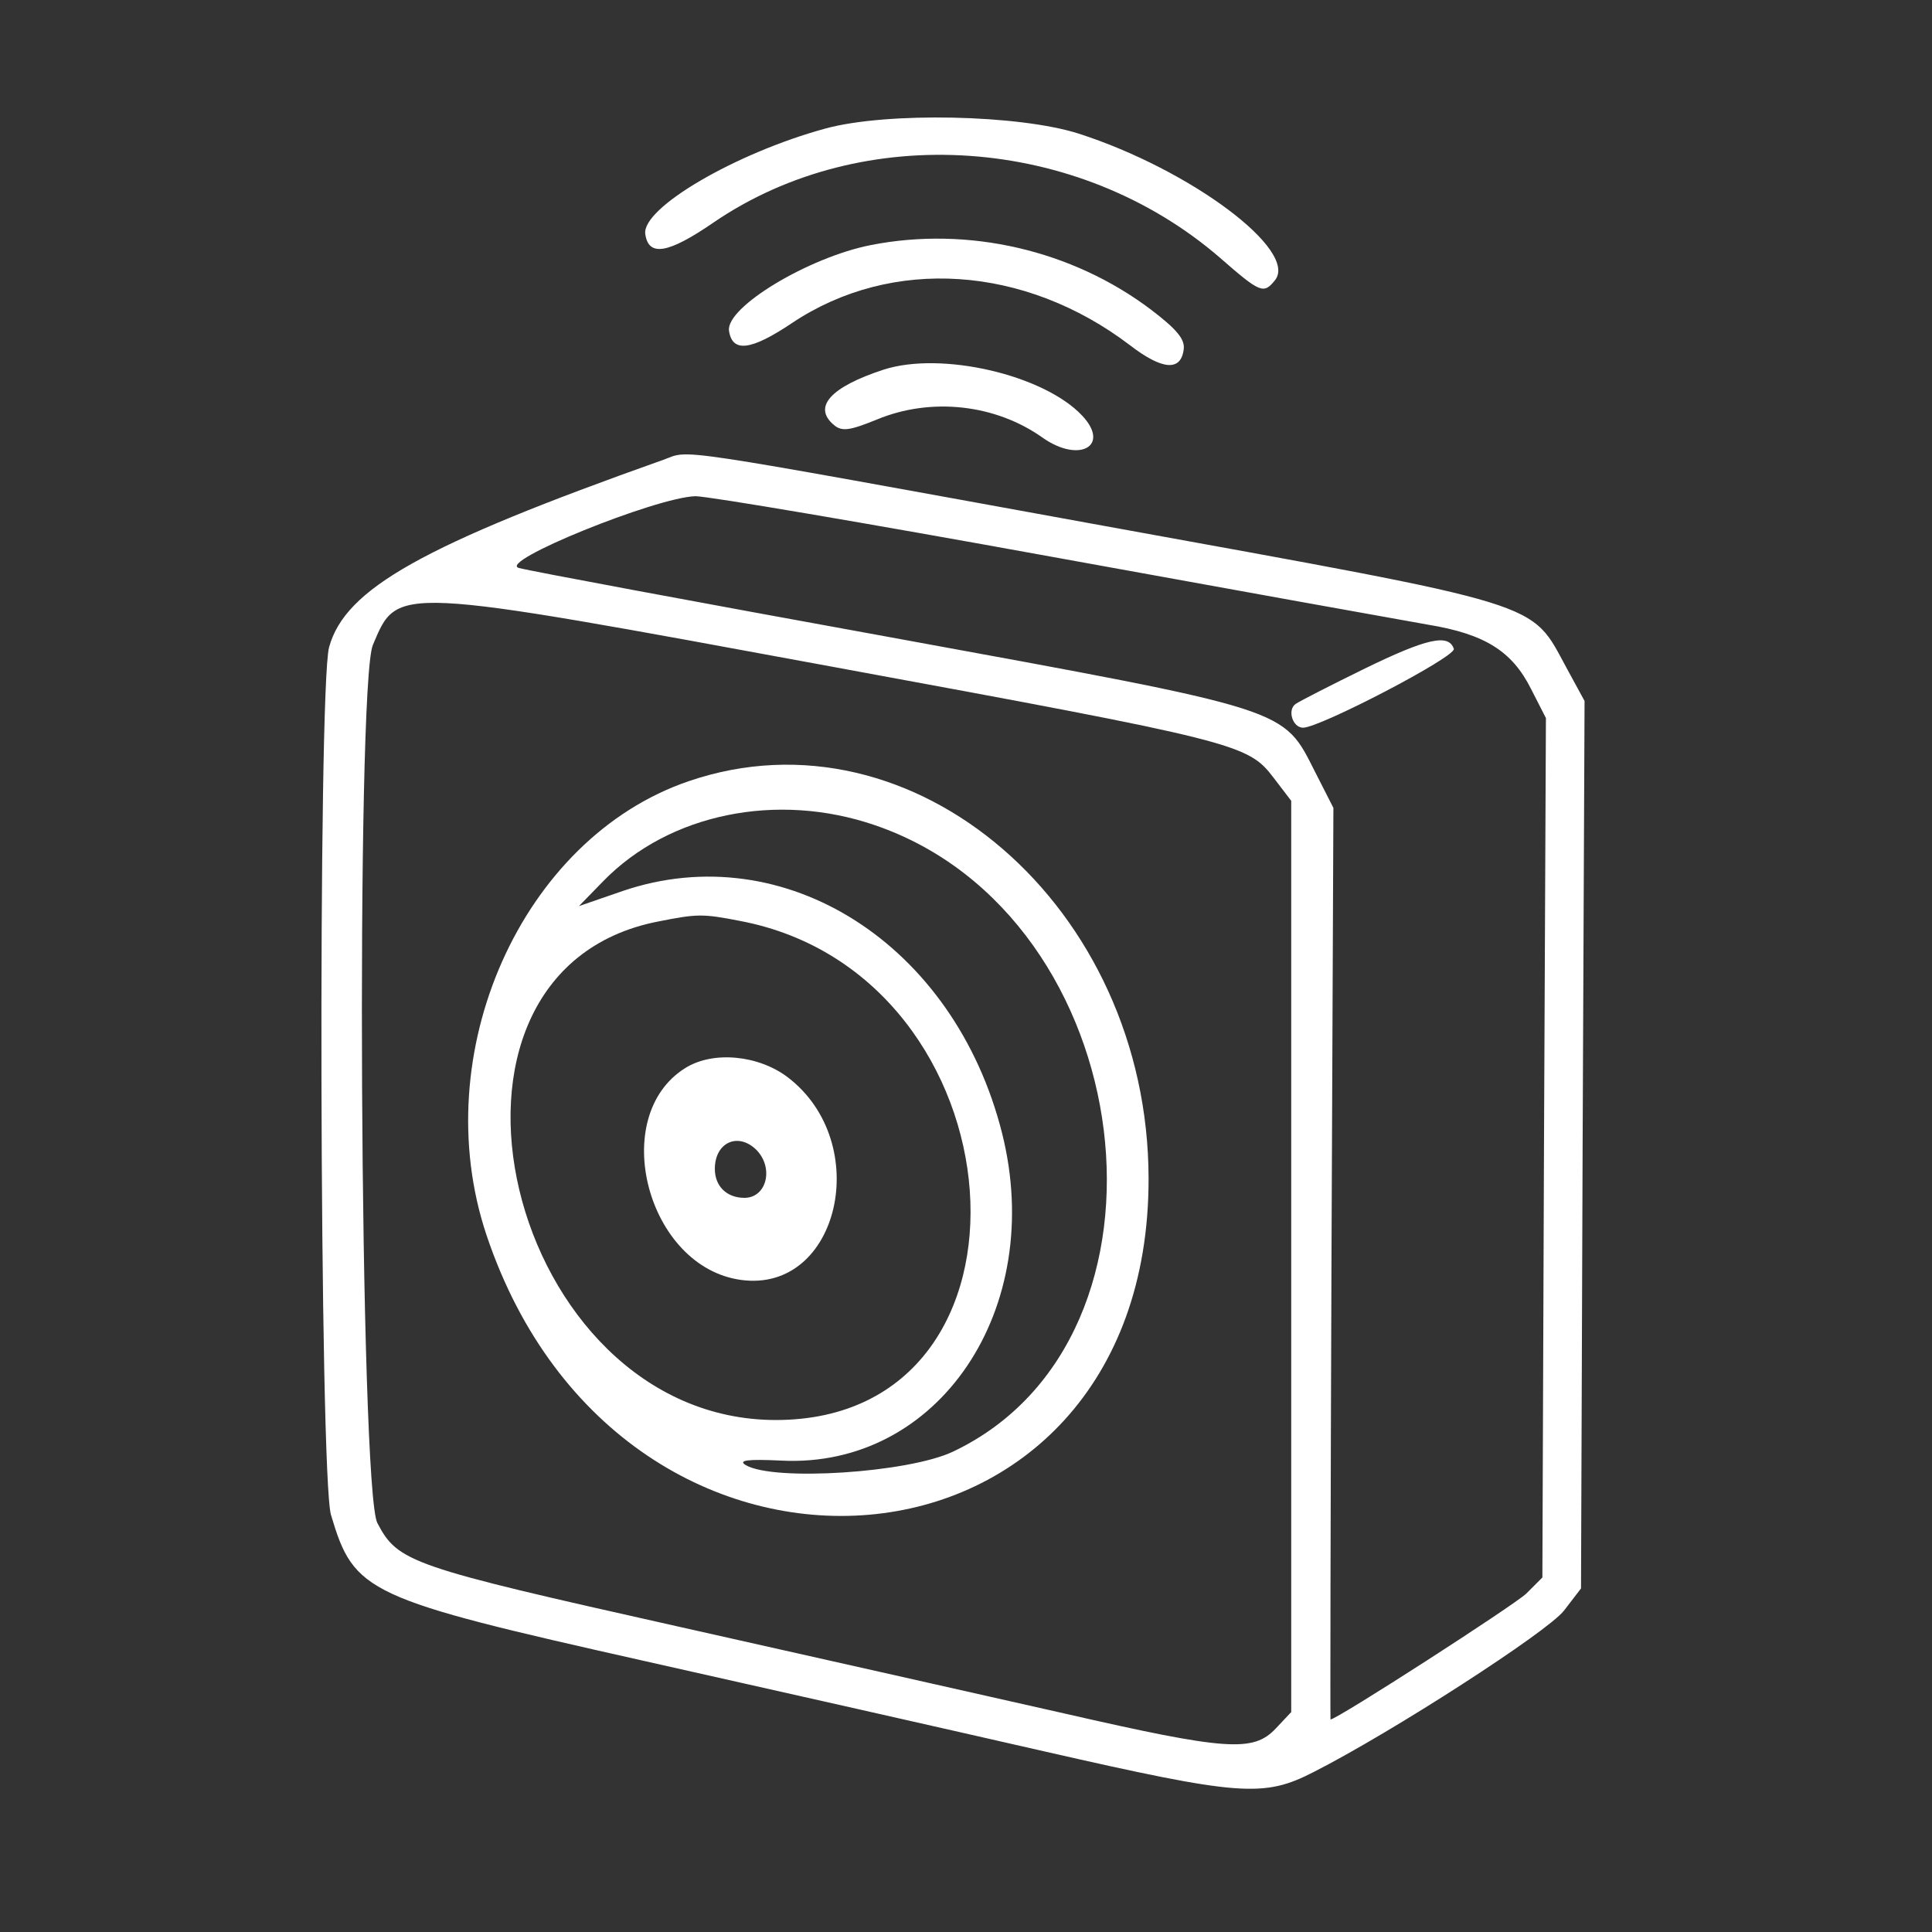  <svg  version="1.0" xmlns="http://www.w3.org/2000/svg"  width="300pt" height="300pt" viewBox="0 0 300 300"  preserveAspectRatio="xMidYMid meet"><rect x="0" y="0" width="300" height="300" fill="#333333" stroke="none"/>  <g transform="translate(0,300) scale(0.05,-0.05)" fill="#ffffff" stroke="none"> <path d="M2564 5601 c-279 -76 -572 -247 -560 -328 10 -71 71 -61 212 36 464 317 1131 271 1571 -108 127 -111 137 -115 172 -72 76 92 -261 344 -609 456 -184 59 -595 68 -786 16z"/> <path d="M2705 5239 c-194 -38 -451 -193 -441 -266 10 -69 68 -62 196 24 310 207 723 179 1049 -69 100 -77 158 -82 167 -14 5 32 -21 63 -101 124 -246 186 -569 260 -870 201z"/> <path d="M2744 4852 c-165 -54 -221 -116 -154 -172 25 -21 49 -17 133 17 168 70 369 48 516 -57 113 -79 210 -25 122 69 -119 127 -438 201 -617 143z"/> <path d="M2060 4572 c-747 -265 -988 -400 -1038 -582 -35 -129 -30 -2577 6 -2695 72 -242 108 -259 976 -454 388 -87 946 -213 1239 -280 610 -139 681 -144 837 -64 244 124 727 436 777 501 l53 69 5 1378 6 1378 -55 101 c-115 211 -51 191 -1438 443 -1379 251 -1281 236 -1368 205z m1200 -300 c567 -103 1095 -198 1175 -212 176 -29 261 -82 320 -200 l46 -90 -6 -1335 -5 -1334 -50 -50 c-36 -35 -588 -391 -608 -391 -1 0 0 637 3 1416 l6 1415 -56 110 c-102 201 -69 191 -1315 419 -605 110 -1126 207 -1158 216 -72 18 426 220 548 223 39 0 534 -84 1100 -187z m-673 -343 c1254 -231 1288 -239 1368 -344 l55 -72 0 -1415 0 -1415 -48 -51 c-70 -74 -151 -69 -658 47 -239 54 -780 176 -1204 271 -826 185 -864 198 -928 320 -55 104 -67 2601 -14 2727 78 184 57 185 1429 -68z"/> <path d="M4239 3924 c-106 -52 -202 -101 -215 -110 -27 -18 -10 -74 23 -74 54 1 476 221 468 245 -16 48 -85 32 -276 -61z"/> <path d="M2139 3574 c-519 -177 -817 -846 -628 -1410 422 -1257 2058 -1117 2056 176 -1 843 -729 1473 -1428 1234z m579 -137 c825 -283 987 -1591 242 -1945 -138 -66 -558 -93 -644 -42 -25 15 6 19 110 14 489 -25 823 471 686 1017 -148 587 -675 923 -1178 752 l-136 -47 76 78 c204 209 539 278 844 173z m-420 -297 c883 -167 983 -1549 112 -1550 -837 0 -1167 1391 -367 1548 121 24 138 25 255 2z"/> <path d="M2128 2683 c-241 -151 -118 -619 174 -658 304 -41 411 425 145 629 -92 70 -233 83 -319 29z m221 -254 c55 -56 32 -149 -37 -149 -55 0 -92 36 -92 90 0 82 72 115 129 59z"/> </g> </svg> 